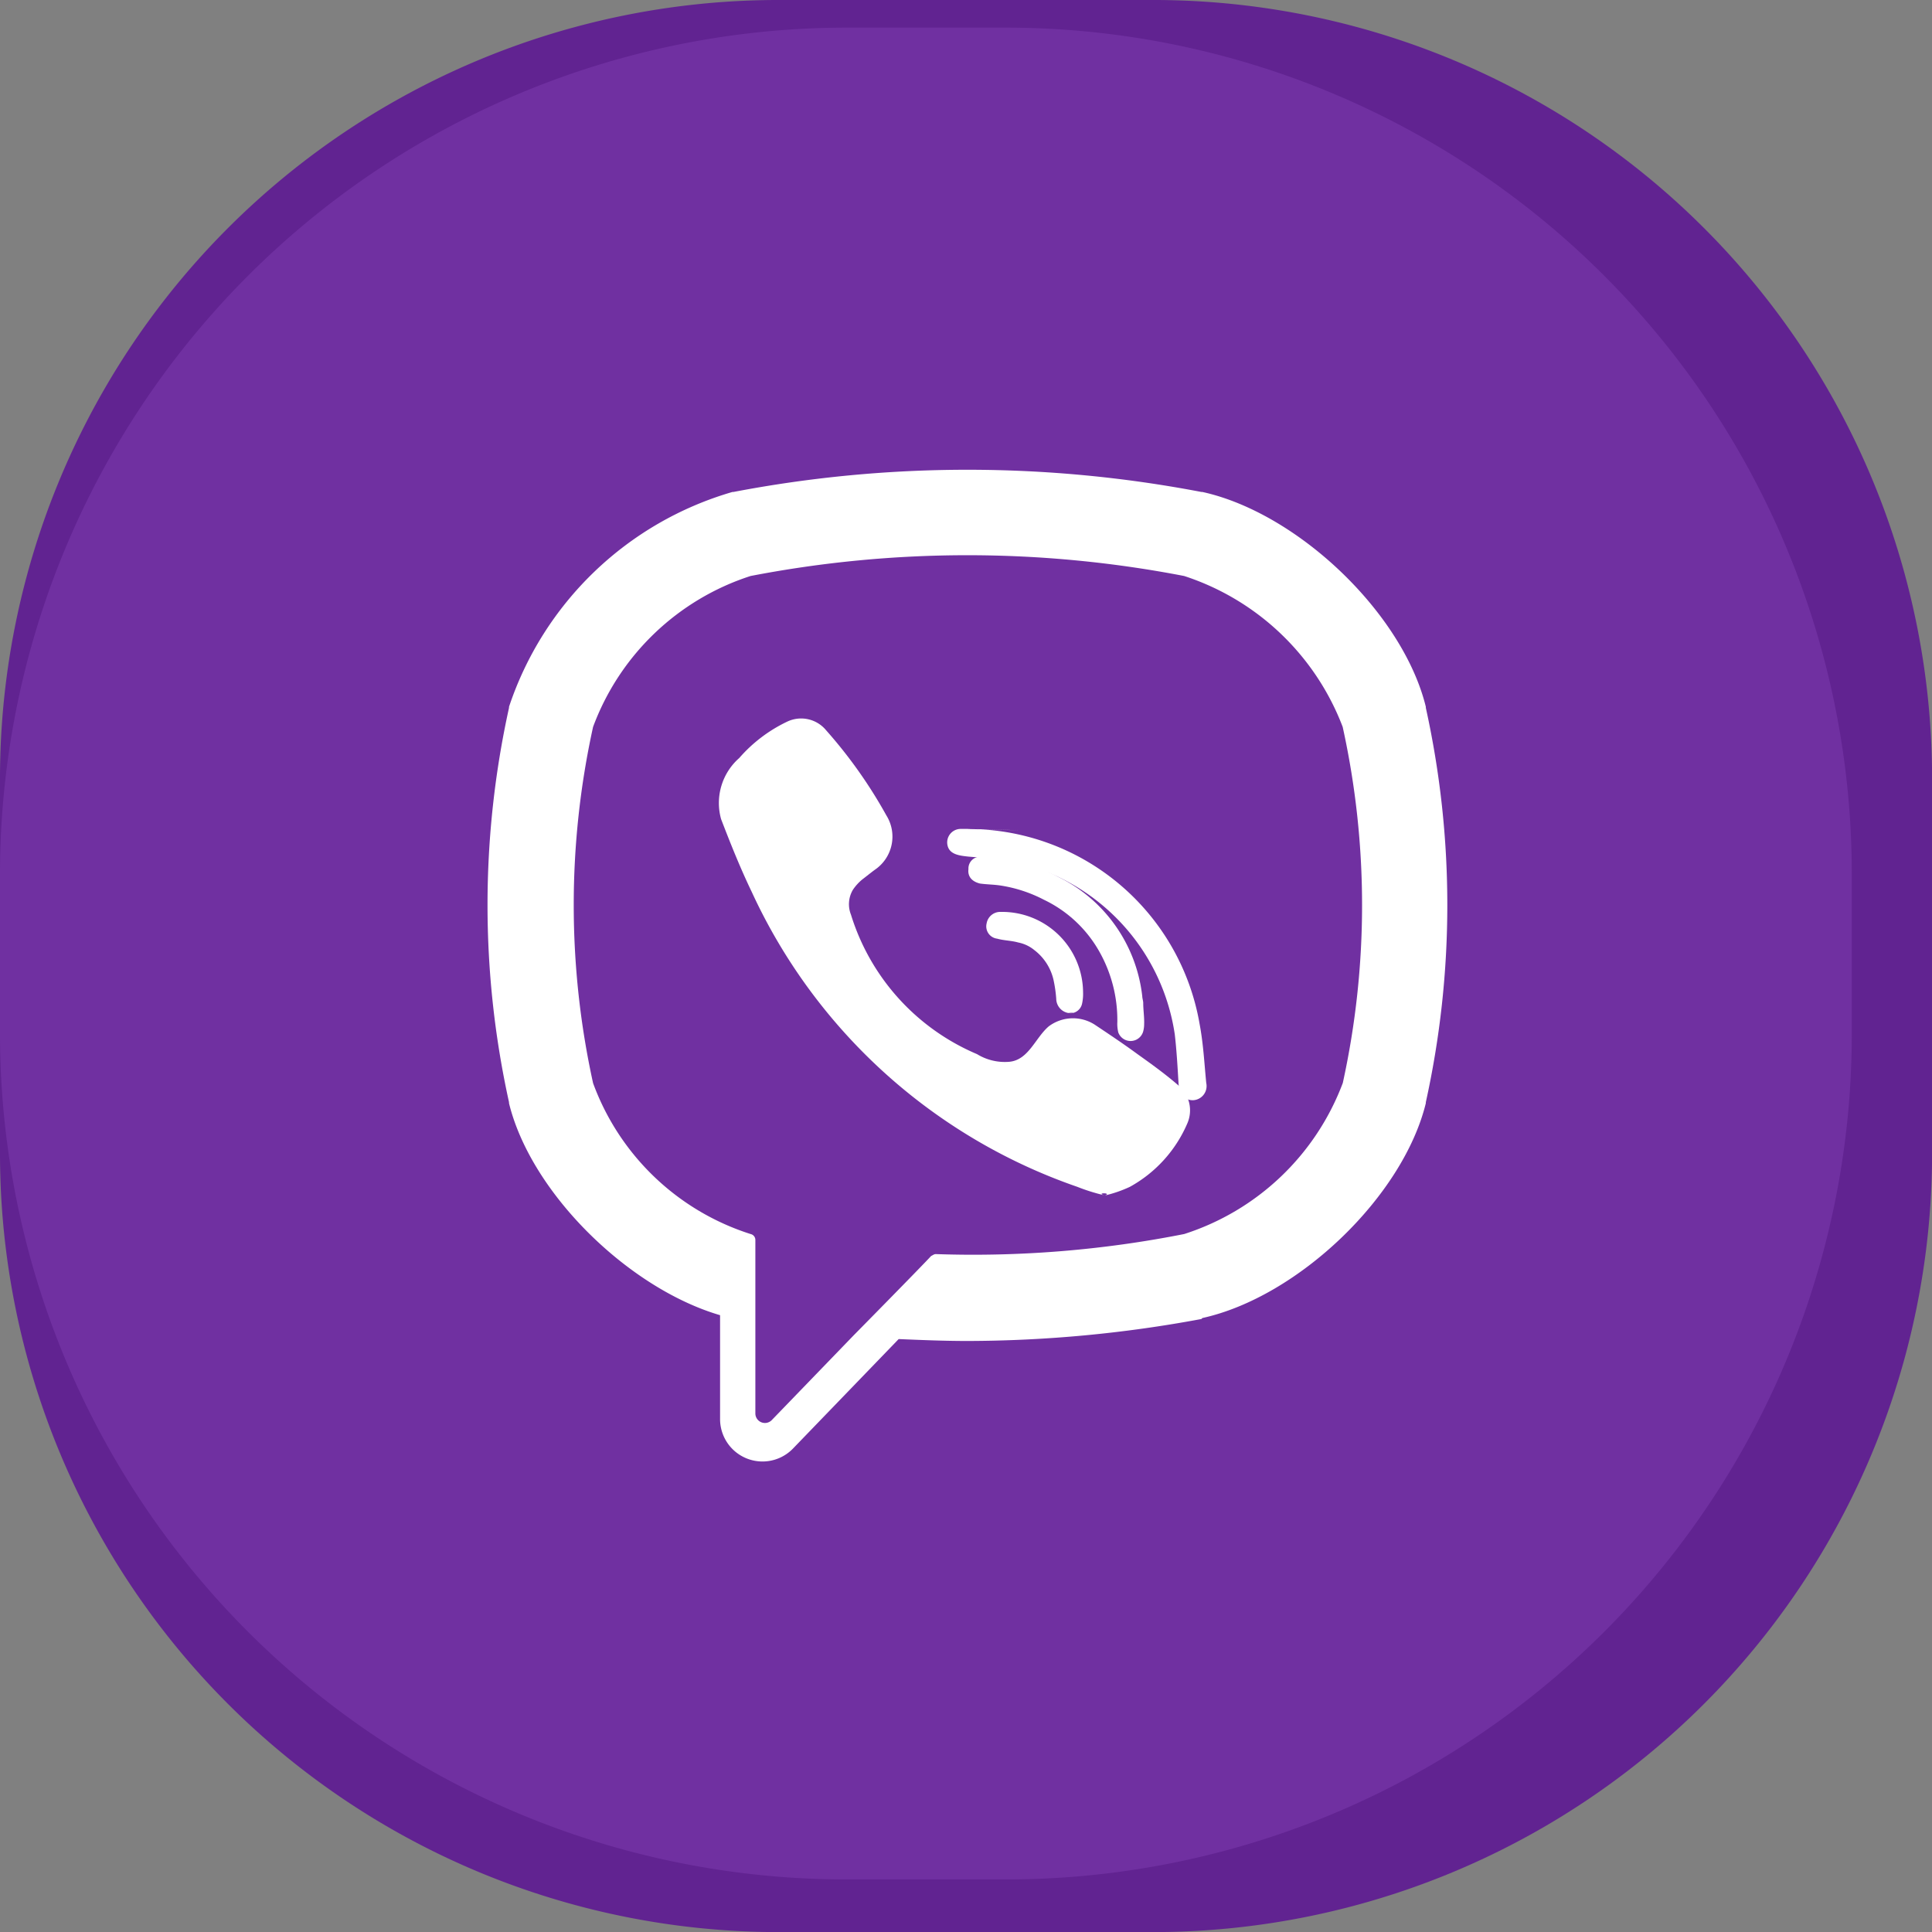 <svg xmlns="http://www.w3.org/2000/svg" width="69.915" height="69.915" viewBox="0 0 69.915 69.915">
  <rect x="0" y="0" width="69.915" height="69.915" fill="#808080" stroke="none"/>
  <g id="Group_615" data-name="Group 615" transform="translate(-313 -494.043)">
    <path id="Path_1" data-name="Path 1" d="M28.063,0H41.818a28.179,28.179,0,0,1,28.1,28.063V41.818a28.187,28.187,0,0,1-28.1,28.1H28.063A28.179,28.179,0,0,1,0,41.818V28.063A28.172,28.172,0,0,1,28.063,0Z" transform="translate(313 494.043)" fill="#612391" fill-rule="evenodd"/>
    <path id="Path_2" data-name="Path 2" d="M30.551,0H36.5A30.62,30.62,0,0,1,67.012,30.551V36.5A30.591,30.591,0,0,1,36.5,67.012H30.551A30.62,30.62,0,0,1,0,36.5V30.551A30.65,30.65,0,0,1,30.551,0Z" transform="translate(313 495.043)" fill="#7030a1" fill-rule="evenodd"/>
    <path id="Path_3" data-name="Path 3" d="M544.455,500.364v-.035c-.829-3.387-4.631-7.016-8.087-7.776h-.035a45.015,45.015,0,0,0-16.934,0h-.035a12.062,12.062,0,0,0-8.087,7.776v.035a33.138,33.138,0,0,0,0,14.273v.035c.795,3.249,4.32,6.7,7.638,7.672v3.767a1.535,1.535,0,0,0,2.627,1.071l3.836-3.974c.829.035,1.659.069,2.488.069a46.514,46.514,0,0,0,8.467-.795l.035-.035c3.456-.76,7.258-4.389,8.087-7.776v-.035A33.138,33.138,0,0,0,544.455,500.364Zm-3.007,13.582a9.1,9.1,0,0,1-5.737,5.461,39.289,39.289,0,0,1-8.986.726c-.069,0-.1.035-.173.069-.415.449-2.8,2.868-2.8,2.868l-2.972,3.076a.346.346,0,0,1-.588-.242v-6.29a.219.219,0,0,0-.173-.207h0a8.963,8.963,0,0,1-5.7-5.461,30.031,30.031,0,0,1,0-12.891,9.045,9.045,0,0,1,5.7-5.461,41.315,41.315,0,0,1,15.69,0,9.182,9.182,0,0,1,5.737,5.461A30.029,30.029,0,0,1,541.449,513.946Z" transform="translate(-179.857 19.293)" fill="#fff" fill-rule="evenodd"/>
    <path id="Path_4" data-name="Path 4" d="M765.637,735.816a6.857,6.857,0,0,1-1-.311,20.251,20.251,0,0,1-11.785-10.679c-.415-.864-.76-1.728-1.106-2.627a2.166,2.166,0,0,1,.657-2.212,5.34,5.34,0,0,1,1.728-1.313,1.171,1.171,0,0,1,1.417.311,17.119,17.119,0,0,1,2.177,3.076,1.449,1.449,0,0,1-.415,1.97c-.138.1-.311.242-.449.346a1.721,1.721,0,0,0-.346.38,1.024,1.024,0,0,0-.069.9,8.063,8.063,0,0,0,4.562,5.046,1.92,1.92,0,0,0,1.175.276c.691-.069.933-.864,1.417-1.279a1.46,1.46,0,0,1,1.659-.069c.518.346,1.037.691,1.555,1.071.484.346.968.691,1.451,1.106a1.183,1.183,0,0,1,.346,1.417,4.762,4.762,0,0,1-2.074,2.281,4.624,4.624,0,0,1-.9.311C765.257,735.713,765.914,735.713,765.637,735.816Z" transform="translate(-412.651 -198.513)" fill="#fff" fill-rule="evenodd"/>
    <path id="Path_5" data-name="Path 5" d="M992.426,690a8.5,8.5,0,0,1,8.4,7.05c.138.726.173,1.452.242,2.143a.513.513,0,0,1-.484.622c-.346,0-.484-.276-.518-.588-.035-.587-.069-1.21-.138-1.8a7.529,7.529,0,0,0-6.048-6.29c-.484-.069-.968-.1-1.417-.138-.311-.035-.691-.069-.76-.415a.488.488,0,0,1,.484-.587h.242C996.642,690.1,992.356,690,992.426,690Z" transform="translate(-644.416 -165.957)" fill="#fff" fill-rule="evenodd"/>
    <path id="Path_6" data-name="Path 6" d="M1020.237,760.908a1.066,1.066,0,0,1-.035.311.474.474,0,0,1-.9.035,1.3,1.3,0,0,1-.035-.38,5.038,5.038,0,0,0-.657-2.557,4.55,4.55,0,0,0-2-1.866,5.051,5.051,0,0,0-1.59-.518c-.242-.035-.484-.035-.726-.069-.276-.069-.449-.242-.415-.518a.427.427,0,0,1,.484-.449,6,6,0,0,1,2.765.726,5.5,5.5,0,0,1,3.041,4.32c0,.069.035.173.035.242,0,.242.035.449.035.726Z" transform="translate(-665.833 -229.848)" fill="#fff" fill-rule="evenodd"/>
    <path id="Path_7" data-name="Path 7" d="M1035.685,824.663a.529.529,0,0,1-.588-.518,4.772,4.772,0,0,0-.1-.691,1.88,1.88,0,0,0-.691-1.071,1.315,1.315,0,0,0-.588-.277c-.242-.069-.518-.069-.76-.138a.448.448,0,0,1-.38-.553.5.5,0,0,1,.518-.415,2.93,2.93,0,0,1,2.972,2.9,1.683,1.683,0,0,1-.035.415.442.442,0,0,1-.346.346C1035.3,824.663,1035.823,824.629,1035.685,824.663Z" transform="translate(-683.874 -293.957)" fill="#fff" fill-rule="evenodd"/>
  </g>
</svg>

